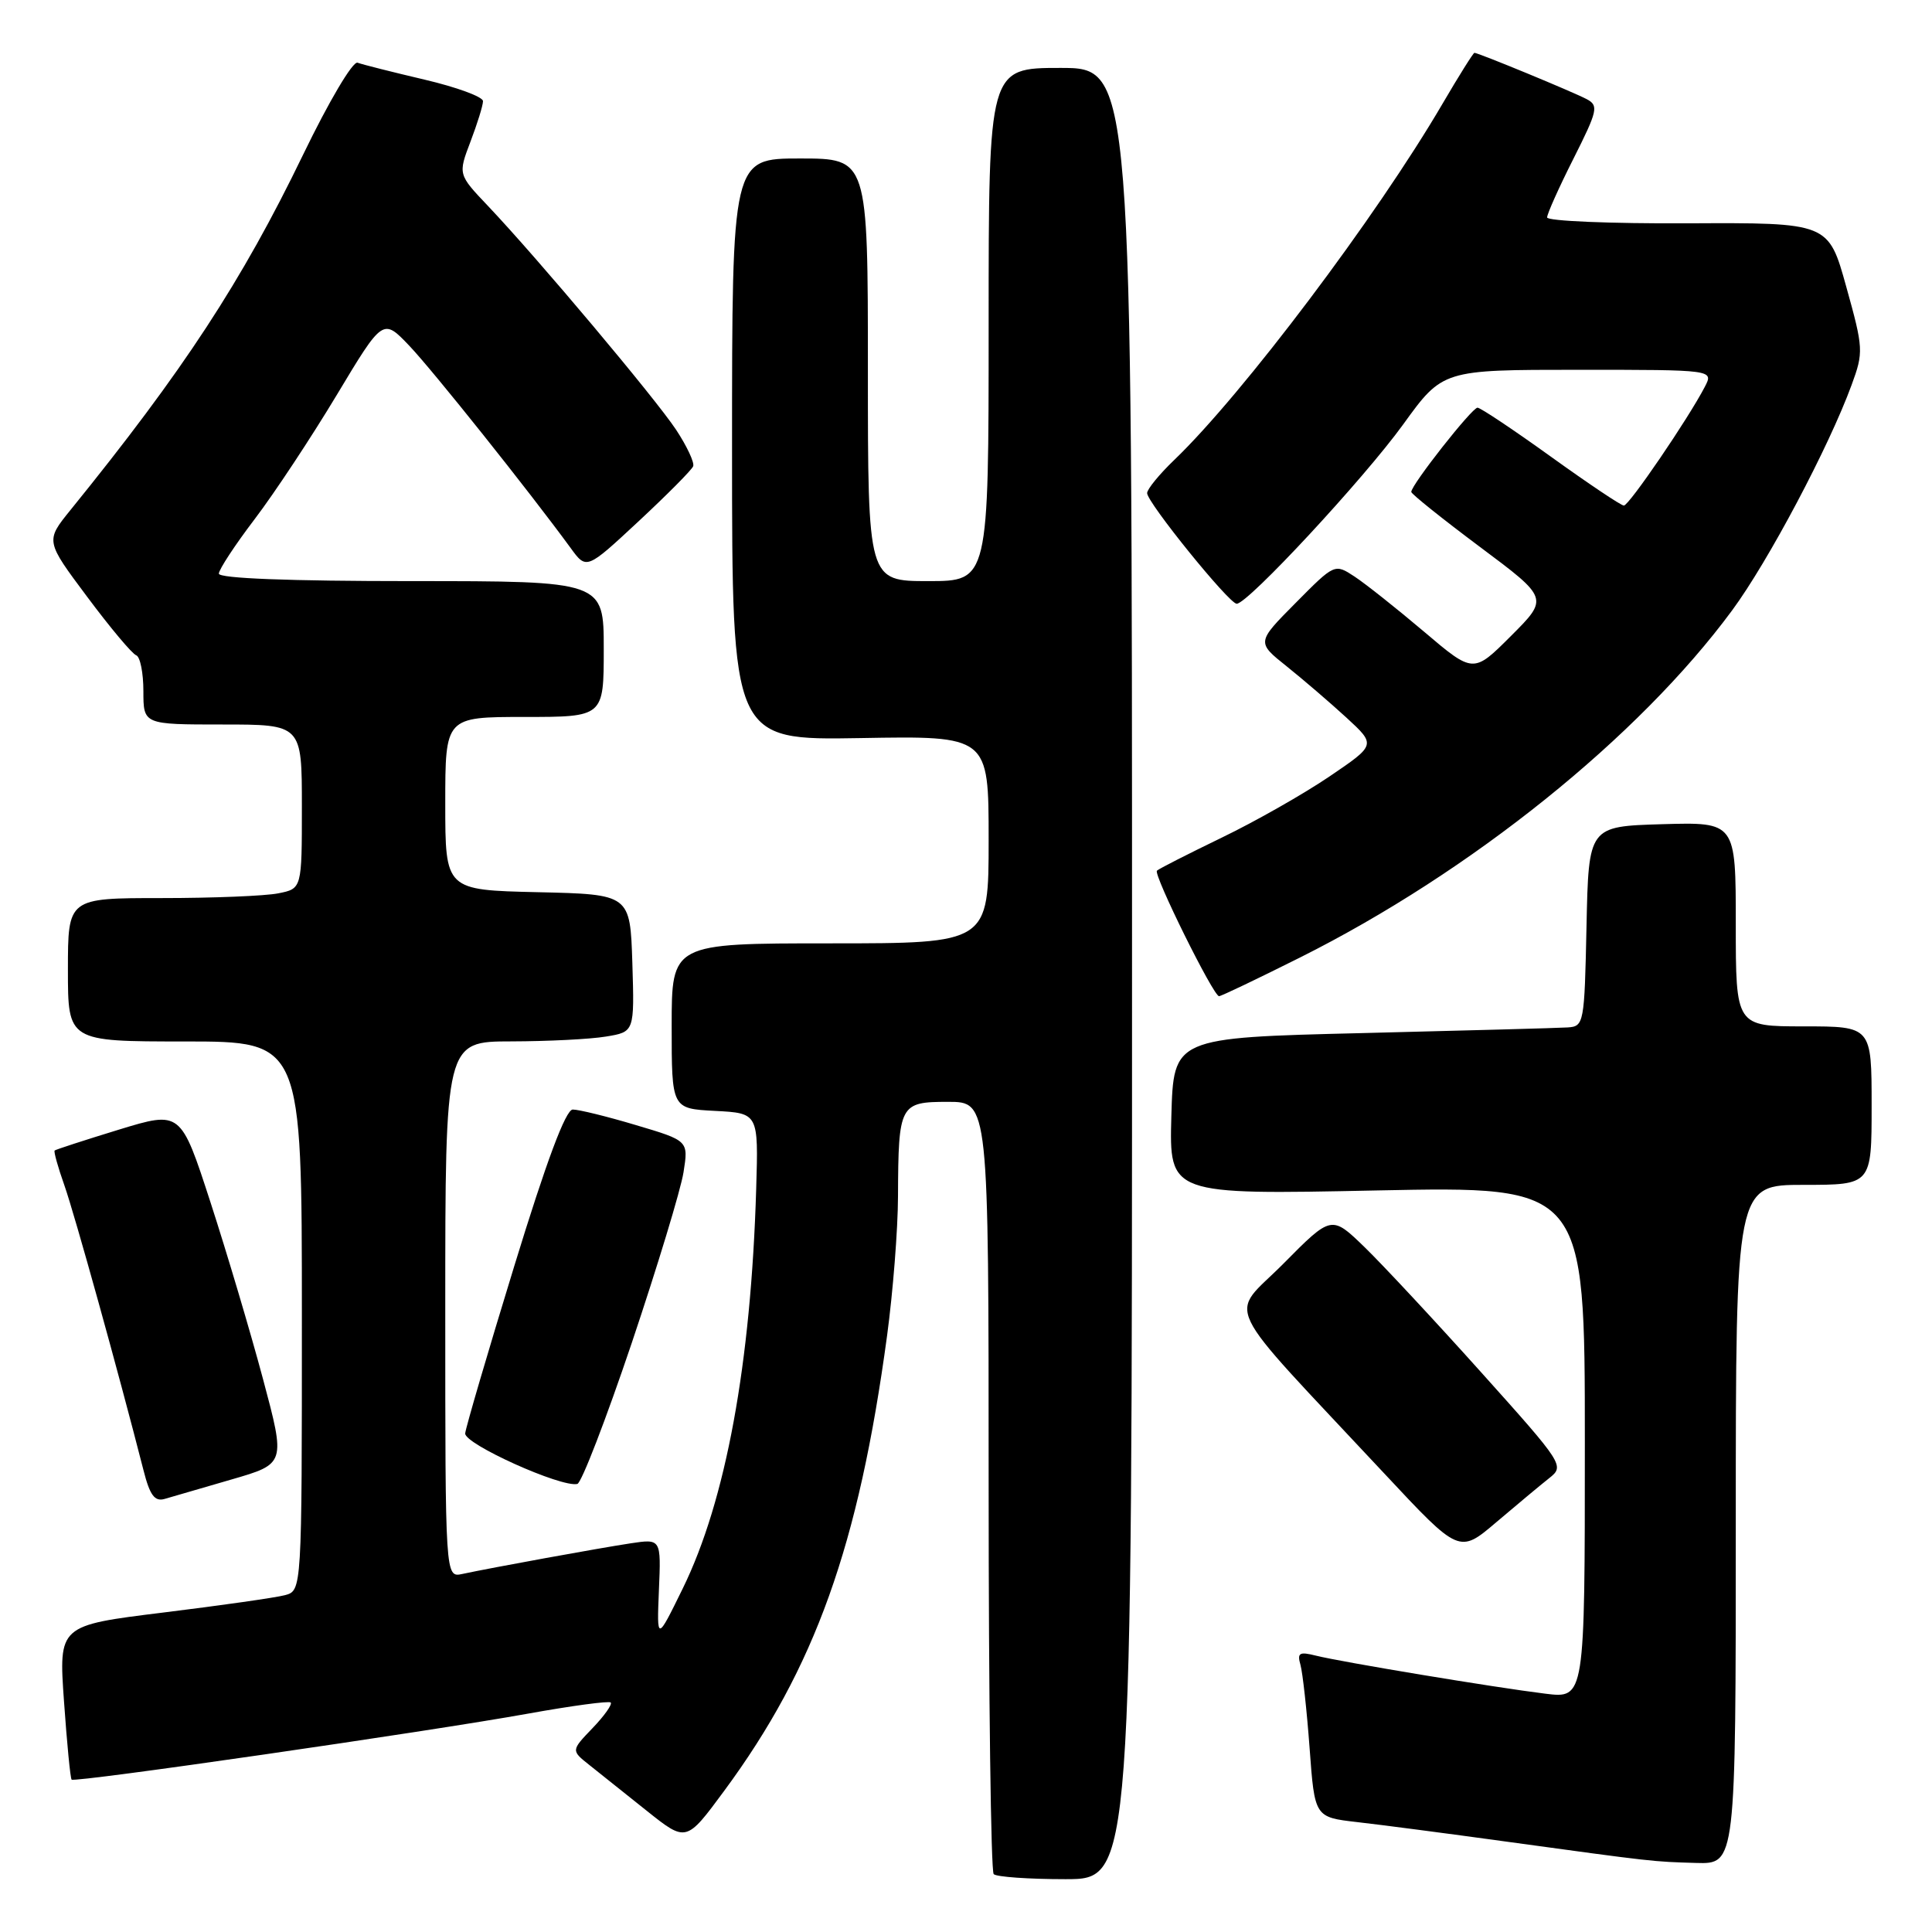 <?xml version="1.0" encoding="UTF-8" standalone="no"?>
<!DOCTYPE svg PUBLIC "-//W3C//DTD SVG 1.1//EN" "http://www.w3.org/Graphics/SVG/1.1/DTD/svg11.dtd" >
<svg xmlns="http://www.w3.org/2000/svg" xmlns:xlink="http://www.w3.org/1999/xlink" version="1.1" viewBox="0 0 256 256">
 <g >
 <path fill="currentColor"
d=" M 150.00 129.00 C 150.00 9.00 150.00 9.00 140.50 9.00 C 131.00 9.00 131.00 9.00 131.00 43.00 C 131.00 77.00 131.00 77.00 123.00 77.00 C 115.00 77.00 115.00 77.00 115.00 49.00 C 115.00 21.00 115.00 21.00 106.00 21.00 C 97.00 21.00 97.00 21.00 97.00 59.55 C 97.00 98.09 97.00 98.09 114.00 97.80 C 131.00 97.50 131.00 97.50 131.00 111.25 C 131.00 125.00 131.00 125.00 110.00 125.00 C 89.00 125.00 89.00 125.00 89.00 135.95 C 89.00 146.90 89.00 146.90 94.75 147.20 C 100.50 147.50 100.50 147.50 100.20 157.50 C 99.51 180.71 96.18 198.84 90.46 210.50 C 87.03 217.50 87.03 217.50 87.31 210.70 C 87.60 203.89 87.60 203.89 83.55 204.50 C 79.34 205.14 65.17 207.72 61.25 208.56 C 59.00 209.04 59.00 209.04 59.00 173.52 C 59.00 138.00 59.00 138.00 67.75 137.99 C 72.56 137.98 78.20 137.70 80.29 137.35 C 84.07 136.73 84.07 136.73 83.79 127.61 C 83.50 118.50 83.50 118.50 71.25 118.22 C 59.00 117.94 59.00 117.94 59.00 106.47 C 59.00 95.00 59.00 95.00 69.50 95.00 C 80.00 95.00 80.00 95.00 80.00 86.00 C 80.00 77.00 80.00 77.00 54.50 77.00 C 38.36 77.00 29.00 76.64 29.00 76.01 C 29.00 75.47 31.14 72.21 33.75 68.78 C 36.36 65.35 41.25 57.95 44.62 52.34 C 50.74 42.15 50.74 42.15 54.24 45.82 C 57.37 49.11 70.06 65.02 75.61 72.61 C 77.71 75.50 77.71 75.50 84.61 69.08 C 88.40 65.55 91.66 62.27 91.85 61.78 C 92.04 61.30 91.02 59.12 89.59 56.95 C 86.79 52.73 71.26 34.25 64.67 27.30 C 60.69 23.11 60.69 23.11 62.34 18.77 C 63.25 16.38 64.00 13.97 64.00 13.40 C 64.00 12.83 60.51 11.55 56.25 10.55 C 51.99 9.55 47.99 8.54 47.38 8.31 C 46.75 8.07 43.58 13.43 40.17 20.48 C 32.04 37.29 24.31 49.11 9.33 67.59 C 6.02 71.68 6.02 71.68 11.56 79.09 C 14.60 83.17 17.52 86.65 18.05 86.83 C 18.57 87.02 19.00 89.15 19.00 91.58 C 19.00 96.00 19.00 96.00 29.50 96.00 C 40.00 96.00 40.00 96.00 40.00 106.87 C 40.00 117.75 40.00 117.75 36.88 118.37 C 35.16 118.72 28.18 119.00 21.38 119.00 C 9.00 119.00 9.00 119.00 9.00 128.50 C 9.00 138.00 9.00 138.00 24.50 138.00 C 40.00 138.00 40.00 138.00 40.00 174.38 C 40.00 210.77 40.00 210.77 37.75 211.37 C 36.51 211.70 29.26 212.73 21.63 213.67 C 7.77 215.38 7.77 215.38 8.48 225.44 C 8.87 230.97 9.32 235.64 9.49 235.81 C 9.89 236.23 56.77 229.45 70.00 227.06 C 75.77 226.02 80.69 225.36 80.92 225.59 C 81.16 225.83 80.08 227.36 78.51 228.99 C 75.67 231.95 75.67 231.95 78.09 233.87 C 79.41 234.92 82.85 237.66 85.71 239.95 C 90.93 244.11 90.93 244.11 95.95 237.31 C 107.99 221.00 113.78 204.81 117.54 177.00 C 118.32 171.22 118.98 162.90 118.99 158.50 C 119.04 146.33 119.22 146.00 125.62 146.00 C 131.00 146.00 131.00 146.00 131.00 196.83 C 131.00 224.79 131.30 247.97 131.67 248.33 C 132.03 248.70 136.31 249.00 141.17 249.00 C 150.00 249.00 150.00 249.00 150.00 129.00 Z  M 230.00 202.00 C 230.00 157.00 230.00 157.00 239.00 157.00 C 248.00 157.00 248.00 157.00 248.00 146.50 C 248.00 136.00 248.00 136.00 239.00 136.00 C 230.00 136.00 230.00 136.00 230.00 122.46 C 230.00 108.93 230.00 108.93 220.25 109.21 C 210.50 109.50 210.50 109.50 210.22 122.75 C 209.95 135.64 209.88 136.00 207.72 136.14 C 206.50 136.22 194.25 136.55 180.50 136.89 C 155.50 137.50 155.50 137.50 155.21 147.90 C 154.93 158.31 154.93 158.31 182.46 157.74 C 210.00 157.18 210.00 157.18 210.00 191.12 C 210.00 225.07 210.00 225.07 204.75 224.42 C 198.06 223.60 177.76 220.23 174.36 219.38 C 172.17 218.83 171.86 219.01 172.32 220.61 C 172.61 221.65 173.16 226.62 173.53 231.65 C 174.20 240.79 174.20 240.79 179.85 241.44 C 182.96 241.79 191.80 242.95 199.50 244.01 C 219.33 246.73 218.96 246.68 224.75 246.85 C 230.00 247.00 230.00 247.00 230.00 202.00 Z  M 205.28 195.86 C 207.33 194.24 207.19 194.02 196.28 181.86 C 190.18 175.06 183.22 167.59 180.81 165.25 C 176.43 161.01 176.43 161.01 170.06 167.44 C 162.83 174.74 161.29 171.54 183.44 195.26 C 193.36 205.88 193.36 205.88 198.28 201.69 C 200.99 199.39 204.14 196.76 205.28 195.86 Z  M 30.67 196.04 C 37.85 193.96 37.85 193.96 34.85 182.73 C 33.20 176.55 30.07 166.03 27.90 159.34 C 23.95 147.18 23.95 147.18 15.73 149.69 C 11.20 151.08 7.38 152.32 7.24 152.45 C 7.10 152.58 7.68 154.67 8.54 157.09 C 9.89 160.92 15.68 181.76 19.01 194.80 C 19.85 198.12 20.49 198.99 21.80 198.62 C 22.74 198.35 26.73 197.19 30.67 196.04 Z  M 83.71 177.95 C 87.12 167.80 90.21 157.62 90.57 155.33 C 91.23 151.15 91.23 151.15 84.26 149.08 C 80.42 147.93 76.66 147.01 75.89 147.02 C 74.96 147.03 72.41 153.84 68.14 167.77 C 64.64 179.17 61.72 189.14 61.64 189.93 C 61.50 191.33 74.37 197.13 76.50 196.63 C 77.05 196.50 80.29 188.09 83.71 177.95 Z  M 172.27 126.87 C 194.92 115.53 217.13 97.68 229.52 80.87 C 234.29 74.41 242.34 59.22 245.35 51.00 C 246.94 46.67 246.92 46.18 244.64 38.00 C 242.28 29.50 242.28 29.50 223.64 29.59 C 213.39 29.64 205.00 29.29 205.00 28.81 C 205.00 28.34 206.57 24.83 208.50 21.01 C 211.70 14.65 211.85 13.99 210.25 13.14 C 208.46 12.19 195.89 7.00 195.37 7.00 C 195.22 7.00 193.31 10.04 191.14 13.75 C 182.40 28.70 164.66 52.25 155.59 60.95 C 153.62 62.84 152.00 64.82 152.00 65.34 C 152.00 66.58 162.86 80.00 163.87 80.00 C 165.35 80.00 180.69 63.47 185.92 56.25 C 191.16 49.00 191.16 49.00 209.12 49.00 C 227.07 49.00 227.07 49.00 225.90 51.25 C 223.73 55.44 215.85 67.00 215.17 66.99 C 214.80 66.99 210.45 64.07 205.50 60.51 C 200.55 56.95 196.18 54.03 195.78 54.02 C 195.06 54.00 187.00 64.24 187.00 65.18 C 187.00 65.45 191.10 68.73 196.10 72.47 C 205.21 79.27 205.21 79.27 200.22 84.26 C 195.23 89.25 195.23 89.25 188.68 83.69 C 185.07 80.63 180.93 77.35 179.49 76.40 C 176.85 74.67 176.85 74.67 171.68 79.89 C 166.50 85.11 166.50 85.11 170.50 88.30 C 172.70 90.06 176.26 93.12 178.42 95.10 C 182.33 98.70 182.33 98.70 176.17 102.88 C 172.78 105.18 166.35 108.84 161.87 111.00 C 157.39 113.17 153.53 115.13 153.30 115.37 C 152.80 115.87 160.78 132.00 161.53 132.00 C 161.81 132.00 166.64 129.69 172.27 126.87 Z "/>
</g>
</svg>